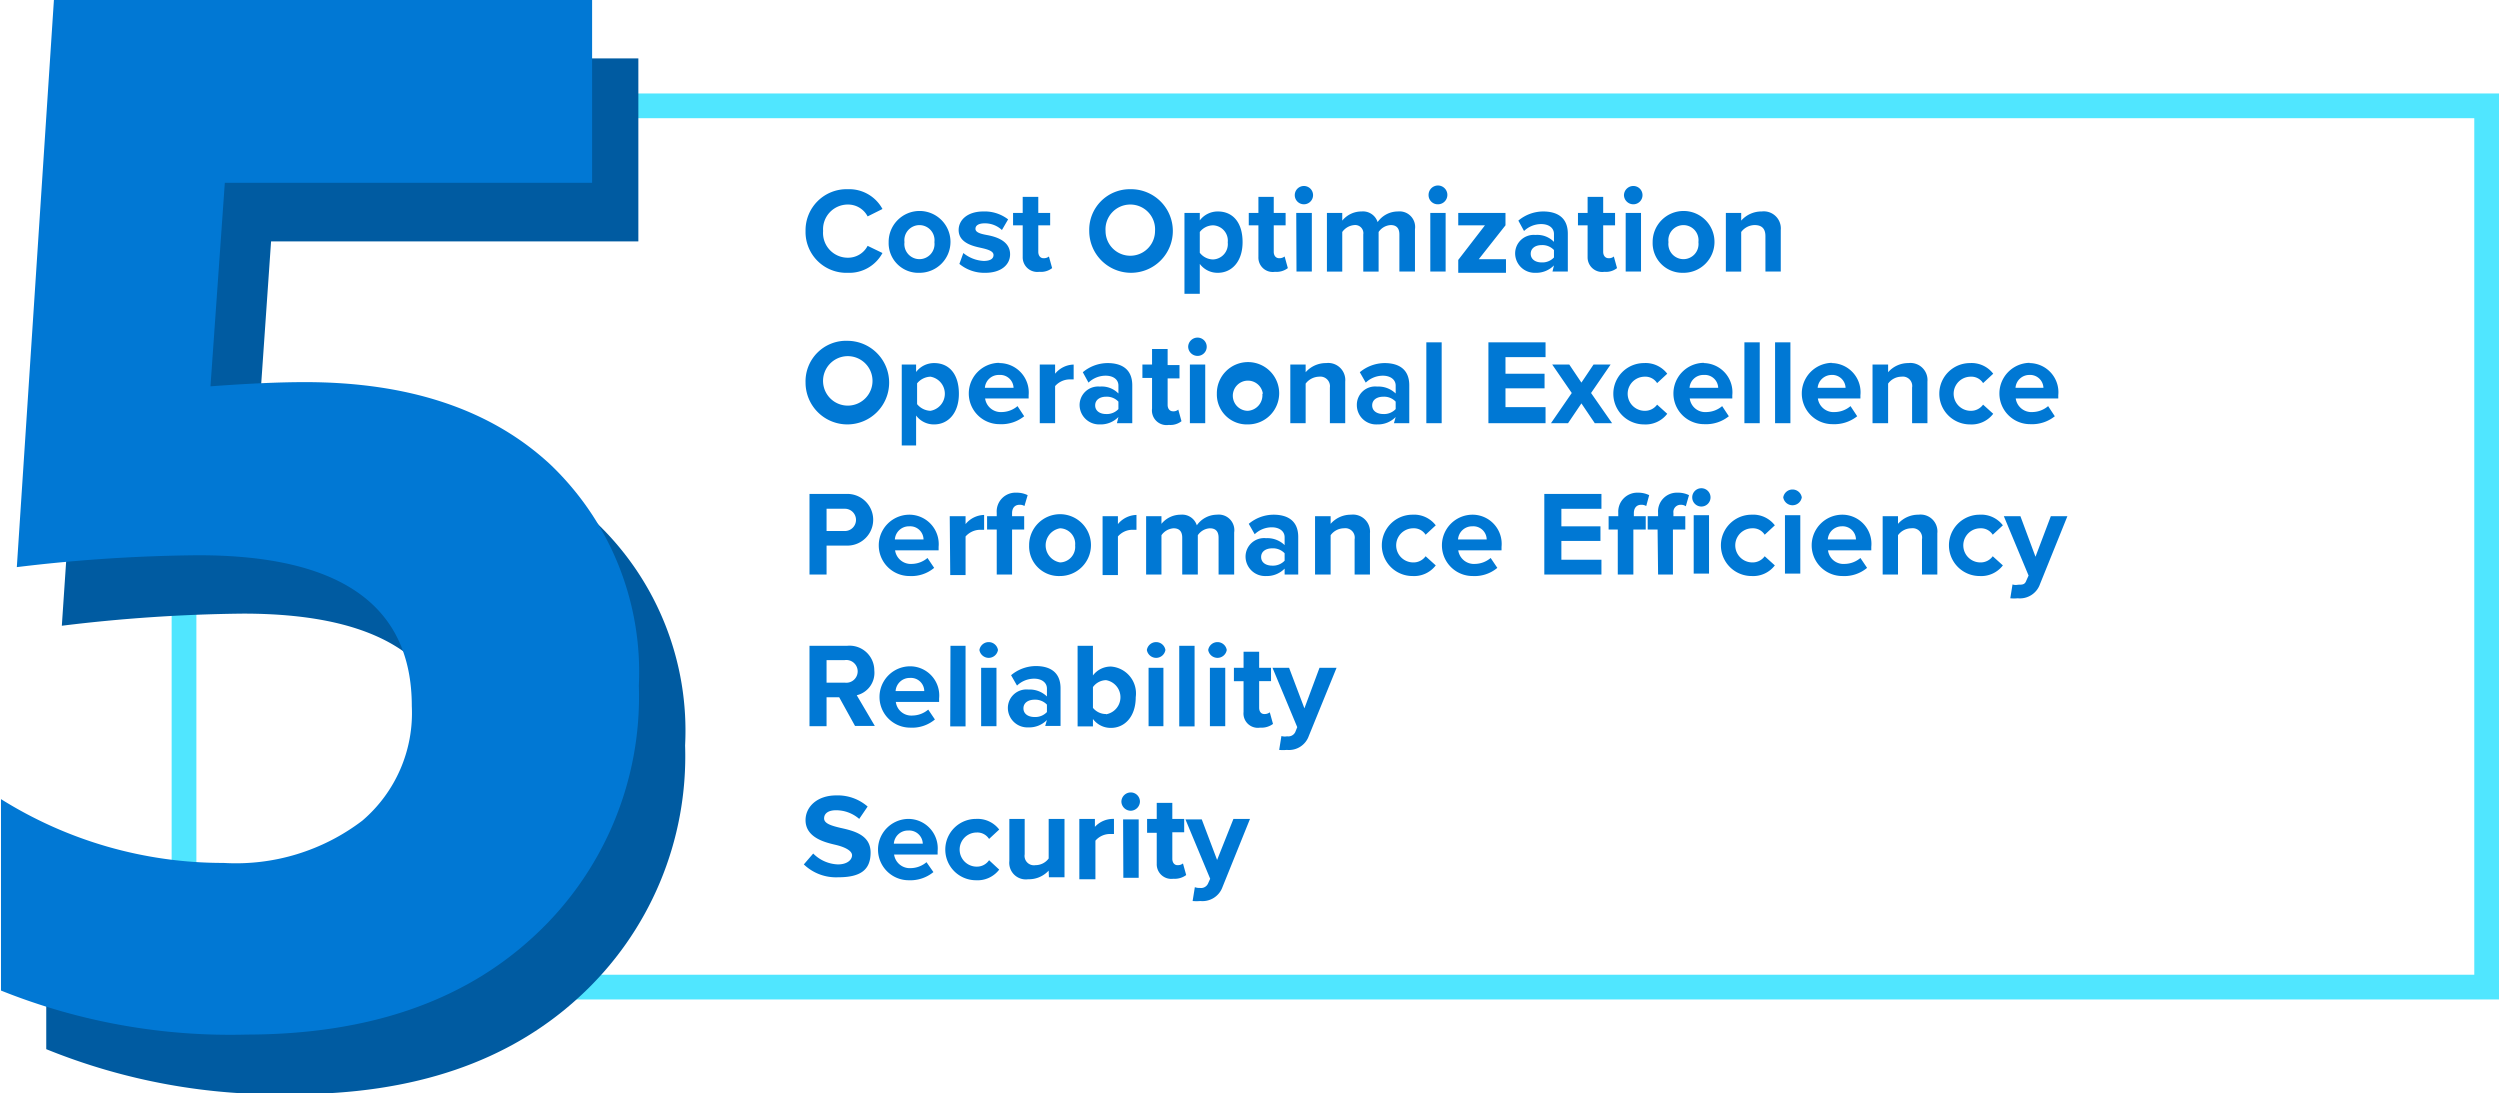<svg data-name="Layer 1" xmlns="http://www.w3.org/2000/svg" viewBox="0 0 101.08 44.2"><path d="M101.04 40.41H6.94V3.78h94.1zm-93.1-1h92.1V4.78H7.94z" fill="#50e6ff"/><path d="M32.57 9.34a1.66 1.66 0 011.71-1.69 1.53 1.53 0 011.4.8l-.6.3a.89.89 0 00-.8-.48 1 1 0 00-1 1.07 1 1 0 001 1.08.89.89 0 00.8-.48l.6.29a1.52 1.52 0 01-1.4.8 1.65 1.65 0 01-1.71-1.69zm3.36.45a1.25 1.25 0 111.25 1.24 1.2 1.2 0 01-1.25-1.24zm1.85 0a.61.61 0 10-1.21 0 .61.61 0 101.21 0zm1.17.44a1.4 1.4 0 00.82.32c.27 0 .4-.09.4-.24s-.21-.22-.47-.28-.94-.17-.94-.73c0-.4.35-.75 1-.75a1.55 1.55 0 011 .32l-.25.43a1 1 0 00-.7-.27c-.23 0-.37.08-.37.22s.18.2.45.25.95.19.95.78c0 .43-.37.75-1 .75a1.57 1.57 0 01-1.05-.36zm2.4.16V9.11h-.39v-.5h.39v-.65h.63v.65h.48v.5h-.48v1.07c0 .15.08.26.21.26a.32.32 0 00.22-.07l.13.47a.73.73 0 01-.52.15.59.59 0 01-.67-.6zm4.35-2.74a1.69 1.69 0 11-1.66 1.69 1.64 1.64 0 011.66-1.69zm0 .62a1 1 0 00-1 1.07 1 1 0 102 0 1 1 0 00-1-1.07zm2.19 3.61V8.61h.62v.3a.91.91 0 01.73-.36c.61 0 1 .45 1 1.24s-.44 1.24-1 1.24a.89.89 0 01-.73-.36v1.21zm1.15-2.77a.69.69 0 00-.53.27v.84a.69.69 0 00.53.27.62.62 0 00.6-.69.62.62 0 00-.6-.69zm1.84 1.28V9.11h-.39v-.5h.39v-.65h.62v.65h.48v.5h-.48v1.07c0 .15.08.26.22.26a.34.34 0 00.22-.07l.13.47a.75.75 0 01-.52.15.58.58 0 01-.67-.6zm1.47-2.5a.37.37 0 11.37.37.37.37 0 01-.37-.37zm.06.72h.63v2.37h-.62zm4.17.87c0-.22-.09-.38-.35-.38a.63.63 0 00-.49.28v1.6h-.62v-1.5a.33.33 0 00-.36-.38.66.66 0 00-.49.28v1.6h-.62V8.61h.62v.31a1 1 0 01.78-.37.62.62 0 01.65.43 1 1 0 01.82-.43.63.63 0 01.69.72v1.71h-.63zm1.18-1.59a.38.38 0 11.37.37.37.37 0 01-.37-.37zm.07.72h.62v2.37h-.62zm1.13 1.9l1.08-1.4h-1.08v-.5h1.91v.5l-1.08 1.37h1.1v.55h-1.93zm3.87.22a1 1 0 01-.75.3.79.79 0 01-.82-.78.75.75 0 01.82-.75.94.94 0 01.75.28v-.32c0-.24-.2-.4-.52-.4a1 1 0 00-.69.28l-.23-.42a1.57 1.57 0 011-.37c.54 0 1 .22 1 .9v1.53h-.62zm0-.62a.64.64 0 00-.5-.2c-.24 0-.44.12-.44.35s.2.35.44.35a.64.64 0 00.5-.2zm1.36.28V9.11h-.39v-.5h.39v-.65h.63v.65h.48v.5h-.48v1.07c0 .15.08.26.22.26a.29.29 0 00.21-.07l.13.47a.72.72 0 01-.51.15.59.59 0 01-.68-.6zm1.47-2.5a.38.38 0 01.38-.37.37.37 0 110 .74.38.38 0 01-.38-.37zm.07.72h.62v2.37h-.62zm1.09 1.18a1.25 1.25 0 111.22 1.24 1.2 1.2 0 01-1.22-1.24zm1.85 0a.61.61 0 10-1.21 0 .61.61 0 101.21 0zm2.71-.24c0-.33-.17-.45-.44-.45a.69.69 0 00-.54.28v1.6h-.62V8.61h.62v.31a1.09 1.09 0 01.83-.37.69.69 0 01.77.75v1.68h-.62zm-37.1 4.23a1.69 1.69 0 11-1.71 1.69 1.64 1.64 0 011.71-1.69zm0 .62a1 1 0 00-1 1.07 1 1 0 101-1.07zm2.18 3.61v-3.27h.58v.3a.91.91 0 01.73-.36c.61 0 1 .45 1 1.24s-.44 1.24-1 1.24a.89.89 0 01-.73-.36v1.21zm1.16-2.78a.73.73 0 00-.54.27v.84a.73.73 0 00.54.27.7.7 0 000-1.38zm2.78-.55a1.19 1.19 0 011.19 1.3v.13h-1.76a.64.64 0 00.68.55 1 1 0 00.63-.24l.27.41a1.47 1.47 0 01-1 .32 1.24 1.24 0 010-2.48zm-.58 1h1.16a.54.54 0 00-.58-.52.56.56 0 00-.58.54zm2.22-.94h.62v.37a1 1 0 01.75-.37v.6h-.17a.8.8 0 00-.58.27v1.5h-.62zm3.18 2.12a1 1 0 01-.75.3.79.79 0 01-.82-.78.75.75 0 01.82-.75.94.94 0 01.75.28v-.32c0-.24-.2-.4-.52-.4a1 1 0 00-.69.28l-.23-.42a1.57 1.57 0 011-.37c.54 0 1 .22 1 .9v1.53h-.62zm0-.62a.64.64 0 00-.5-.2c-.24 0-.44.12-.44.35s.2.35.44.35a.64.64 0 00.5-.2zm1.36.28v-1.24h-.39v-.54h.39v-.63h.63v.65h.48v.54h-.48v1.07c0 .15.08.26.22.26a.29.29 0 00.21-.07l.13.47a.72.72 0 01-.51.15.59.59 0 01-.68-.66zm1.46-2.5a.38.38 0 01.38-.37.37.37 0 110 .74.38.38 0 01-.38-.37zm.07.72h.62v2.37h-.62zm1.09 1.18a1.26 1.26 0 111.25 1.24 1.21 1.21 0 01-1.25-1.24zm1.86 0a.61.61 0 10-.61.69.63.63 0 00.59-.69zm2.71-.25a.39.39 0 00-.44-.44.7.7 0 00-.54.28v1.6h-.62v-2.37h.62v.31a1.09 1.09 0 01.83-.37.69.69 0 01.77.75v1.68h-.62zm2.66 1.19a1 1 0 01-.75.3.78.78 0 01-.82-.78.74.74 0 01.82-.75 1 1 0 01.75.28v-.32c0-.24-.21-.4-.52-.4a1 1 0 00-.69.28l-.24-.42a1.58 1.58 0 011-.37c.54 0 1 .22 1 .9v1.53h-.62zm0-.62a.64.64 0 00-.5-.2c-.25 0-.45.12-.45.35s.2.35.45.35a.64.64 0 00.5-.2zm1.24-2.4h.62v3.27h-.62zm2.51 0h2.31v.6h-1.62v.67h1.58v.59h-1.58v.76h1.62v.65h-2.31zm3.76 2.47l-.54.8h-.69l.84-1.22-.79-1.15h.69l.49.73.49-.73h.69l-.79 1.15.85 1.22h-.7zm2.53-1.63a1.1 1.1 0 01.94.43l-.41.38a.56.56 0 00-.5-.26.69.69 0 000 1.38.6.6 0 00.5-.25l.41.37a1.1 1.1 0 01-.94.43 1.24 1.24 0 110-2.48zm2.42 0a1.18 1.18 0 011.15 1.3v.13h-1.72a.63.63 0 00.68.55 1 1 0 00.63-.24l.27.41a1.47 1.47 0 01-1 .32 1.24 1.24 0 110-2.48zm-.58 1h1.16a.54.54 0 00-.58-.52.56.56 0 00-.58.54zm2.22-1.84h.62v3.27h-.62zm1.24 0h.62v3.27h-.62zm2.27.84a1.18 1.18 0 011.18 1.3v.13H73.5a.64.64 0 00.69.55 1 1 0 00.63-.24l.27.41a1.49 1.49 0 01-1 .32 1.24 1.24 0 110-2.48zm-.59 1h1.17a.54.54 0 00-.58-.52.57.57 0 00-.55.54zm3.86-.01a.38.38 0 00-.43-.44.67.67 0 00-.54.28v1.6h-.63v-2.37h.63v.31a1.08 1.08 0 01.82-.37.69.69 0 01.77.75v1.68h-.62zm2.34-.99a1.1 1.1 0 01.94.43l-.41.38a.56.56 0 00-.5-.26.69.69 0 000 1.38.6.6 0 00.5-.25l.41.37a1.1 1.1 0 01-.94.43 1.24 1.24 0 110-2.48zm2.39 0a1.18 1.18 0 011.18 1.3v.13H81.5a.64.64 0 00.68.55 1 1 0 00.63-.24l.27.41a1.47 1.47 0 01-1 .32 1.24 1.24 0 010-2.48zm-.58 1h1.16a.54.54 0 00-.58-.52.56.56 0 00-.55.54zm-48.73 4.29h1.53a1.045 1.045 0 110 2.09h-.84v1.17h-.69zm1.43.6h-.74v.9h.74a.45.45 0 100-.9zm2.6.24a1.19 1.19 0 011.19 1.3v.14h-1.76a.64.64 0 00.68.55 1 1 0 00.63-.24l.27.4a1.43 1.43 0 01-1 .33 1.24 1.24 0 110-2.48zm-.58 1h1.16a.54.54 0 00-.58-.53.57.57 0 00-.58.55zm2.22-.94h.64v.32a1 1 0 01.75-.37v.6h-.17a.8.8 0 00-.58.27v1.56h-.62zm1.9.54h-.39v-.54h.39v-.13a.76.76 0 01.8-.82 1 1 0 01.45.1l-.13.44a.33.33 0 00-.2-.05c-.18 0-.3.12-.3.34v.12h.49v.54h-.49v1.82h-.62zm1.31.64a1.25 1.25 0 111.25 1.24 1.2 1.2 0 01-1.25-1.24zm1.86 0a.63.63 0 00-.61-.69.7.7 0 000 1.38.63.63 0 00.61-.69zm1.11-1.18h.62v.32a1 1 0 01.75-.37v.6h-.17a.78.78 0 00-.58.27v1.56h-.62zm4.69.87c0-.22-.09-.38-.35-.38a.63.63 0 00-.49.28v1.59h-.63v-1.49c0-.22-.09-.38-.35-.38a.65.65 0 00-.49.28v1.59h-.62v-2.36h.62v.31a1 1 0 01.78-.37.62.62 0 01.65.43 1 1 0 01.81-.43.63.63 0 01.7.72v1.7h-.63zm2.67 1.25a1 1 0 01-.75.3.79.79 0 01-.83-.78.75.75 0 01.83-.75 1 1 0 01.75.28v-.32c0-.24-.21-.4-.52-.4a1 1 0 00-.69.28l-.24-.42a1.57 1.57 0 011-.37c.54 0 1 .22 1 .9v1.52h-.55zm0-.62a.65.65 0 00-.5-.2c-.25 0-.45.12-.45.35s.2.35.45.35a.65.65 0 00.5-.2zm2.83-.57a.38.38 0 00-.43-.44.67.67 0 00-.54.28v1.59h-.63v-2.36h.63v.31a1.08 1.08 0 01.82-.37.69.69 0 01.77.75v1.67h-.62zm2.34-.99a1.1 1.1 0 01.94.43l-.41.38a.56.56 0 00-.5-.26.69.69 0 000 1.38.6.6 0 00.5-.25l.41.37a1.1 1.1 0 01-.94.43 1.24 1.24 0 110-2.48zm2.42 0a1.18 1.18 0 011.18 1.3v.14h-1.75a.64.64 0 00.68.55 1 1 0 00.63-.24l.27.4a1.43 1.43 0 01-1 .33 1.24 1.24 0 110-2.48zm-.58 1h1.16a.54.54 0 00-.58-.53.57.57 0 00-.58.55zm3.49-1.84h2.31v.6h-1.62v.71h1.58v.59h-1.58v.76h1.62v.6h-2.31zm2.97 1.44h-.37v-.54h.39v-.13a.77.77 0 01.8-.82 1 1 0 01.45.1l-.12.44a.36.36 0 00-.21-.05c-.17 0-.29.12-.29.34v.12h.48v.54h-.5v1.82h-.63zm1.61 0h-.4v-.54h.42v-.13a.76.76 0 01.79-.82 1 1 0 01.46.1l-.13.45a.32.32 0 00-.2-.06.29.29 0 00-.3.33v.13h.48v.54h-.5v1.82h-.6zm1.4-1.3a.37.37 0 01.74 0 .37.37 0 01-.74 0zm.06.72h.62v2.36h-.62zm2.34-.02a1.1 1.1 0 01.94.43l-.41.38a.56.56 0 00-.5-.26.69.69 0 000 1.38.6.6 0 00.5-.25l.41.37a1.1 1.1 0 01-.94.43 1.24 1.24 0 110-2.48zm1.28-.7a.38.38 0 01.75 0 .38.38 0 01-.75 0zm.07.72h.62v2.36h-.62zm2.31-.02a1.18 1.18 0 011.18 1.3v.14h-1.75a.63.63 0 00.68.55 1 1 0 00.63-.24l.27.4a1.43 1.43 0 01-1 .33 1.24 1.24 0 110-2.48zm-.58 1h1.14a.54.54 0 00-.58-.53.57.57 0 00-.56.55zm3.81-.01a.38.38 0 00-.43-.44.67.67 0 00-.54.28v1.59h-.62v-2.36h.62v.31a1.09 1.09 0 01.83-.37.68.68 0 01.76.75v1.67h-.62zm2.33-.99a1.1 1.1 0 01.94.43l-.41.38a.56.56 0 00-.5-.26.69.69 0 000 1.38.6.6 0 00.5-.25l.41.37a1.1 1.1 0 01-.94.43 1.24 1.24 0 110-2.48zm1.56 2.83c.17 0 .27 0 .33-.17l.09-.2-1-2.4h.67l.61 1.64.62-1.64h.67l-1.11 2.75a.86.86 0 01-.9.57 1.53 1.53 0 01-.3 0l.09-.56a.41.41 0 00.23.01zm-47.67 4.55h-.51v1.17h-.69v-3.25h1.53a1 1 0 011.09 1 .93.93 0 01-.71 1l.73 1.24h-.8zm.22-1.5h-.73v.91h.73a.46.46 0 100-.91zm2.64.25a1.18 1.18 0 011.18 1.3v.14h-1.75a.63.63 0 00.68.55 1 1 0 00.63-.24l.27.4a1.43 1.43 0 01-1 .33 1.24 1.24 0 110-2.48zm-.58 1h1.16a.54.54 0 00-.58-.53.57.57 0 00-.58.55zm2.22-1.83h.61v3.26h-.62zm1.17.17a.38.38 0 01.75 0 .38.38 0 01-.75 0zm.07.72h.62v2.36h-.62zm2.66 2.11a1 1 0 01-.75.3.79.79 0 01-.83-.78.75.75 0 01.83-.75 1 1 0 01.75.28v-.32c0-.24-.21-.4-.52-.4a1 1 0 00-.69.28l-.24-.42a1.57 1.57 0 011-.37c.54 0 1 .22 1 .9v1.52h-.62zm0-.62a.65.65 0 00-.5-.2c-.25 0-.45.12-.45.35s.2.35.45.35a.65.65 0 00.5-.2zm1.24-2.38h.62v1.2a.9.9 0 01.73-.36 1.09 1.09 0 011 1.24c0 .79-.45 1.24-1 1.24a.89.89 0 01-.73-.36v.3h-.62zm1.15 2.77a.7.7 0 000-1.38.67.67 0 00-.53.28v.84a.68.68 0 00.53.25zm1.65-2.6a.38.38 0 01.75 0 .38.38 0 01-.75 0zm.07.72h.6v2.36h-.6zm1.24-.89h.62v3.26h-.62zm1.17.17a.38.38 0 01.75 0 .38.38 0 01-.75 0zm.07.72h.62v2.36h-.62zm1.36 1.78v-1.24h-.39V27h.39v-.65h.63V27h.48v.54h-.48v1.07c0 .15.07.26.21.26a.34.34 0 00.22-.07l.13.47a.78.78 0 01-.52.15.58.58 0 01-.67-.64zm1.76.99a.31.31 0 00.33-.17l.08-.2-1-2.4h.67l.62 1.64.61-1.64h.69l-1.12 2.75a.85.85 0 01-.89.57 1.63 1.63 0 01-.31 0l.09-.56a.48.48 0 00.23.01zm-19.16 4.74a1.48 1.48 0 001 .44c.38 0 .57-.19.57-.37s-.28-.33-.66-.42-1.22-.27-1.22-1c0-.54.47-1 1.24-1a1.84 1.84 0 011.27.45l-.34.5a1.43 1.43 0 00-.94-.35c-.31 0-.48.13-.48.33s.27.29.65.38c.54.12 1.23.28 1.23 1s-.43 1-1.31 1a1.88 1.88 0 01-1.39-.52zm3.84-1.4a1.19 1.19 0 011.19 1.3v.14h-1.76a.64.64 0 00.68.55 1 1 0 00.63-.24l.28.4a1.47 1.47 0 01-1 .33 1.24 1.24 0 010-2.48zm-.58 1h1.17a.55.55 0 00-.59-.53.57.57 0 00-.58.53zm3.32-1a1.1 1.1 0 01.94.43l-.41.38a.56.56 0 00-.5-.26.69.69 0 000 1.38.59.59 0 00.5-.26l.41.38a1.1 1.1 0 01-.94.43 1.24 1.24 0 110-2.48zm2.94 2.09a1.09 1.09 0 01-.83.35.67.67 0 01-.76-.74v-1.7h.62v1.43a.38.38 0 00.44.44.66.66 0 00.53-.27v-1.6h.64v2.36h-.63zm1.24-2.09h.63v.32a1 1 0 01.77-.32v.61h-.17a.78.78 0 00-.58.27v1.56h-.65zm1.7-.7a.38.38 0 01.38-.37.37.37 0 01.37.37.38.38 0 01-.37.37.38.38 0 01-.38-.37zm.07.72h.63v2.36h-.62zm1.36 1.78v-1.24h-.39v-.56h.39v-.65h.63v.65h.48v.54h-.48v1.07c0 .15.08.26.21.26a.32.32 0 00.22-.07l.13.47a.78.78 0 01-.52.15.59.59 0 01-.67-.62zm1.74.99a.31.31 0 00.33-.17l.09-.2-1-2.4h.66l.62 1.64.66-1.66h.67l-1.11 2.75a.86.86 0 01-.9.57 1.71 1.71 0 01-.31 0l.09-.56a.48.48 0 00.2.03z" fill="#0078d4"/><path d="M1.87 42.42v-7.74a16.91 16.91 0 009 2.58 8.4 8.4 0 005.6-1.71 5.74 5.74 0 002-4.63q0-6.11-8.63-6.11a65.11 65.11 0 00-7.34.49L4.04 2.36h21.77v7.4H10.96l-.57 8.23c1.47-.12 2.74-.17 3.81-.17q6.33 0 9.92 3.32a11.62 11.62 0 013.58 9 13.19 13.19 0 01-4.27 10.16q-4.28 3.95-11.58 3.94a24.9 24.9 0 01-9.98-1.82z" fill="#005ba1"/><path d="M.04 40.05v-7.74a16.9 16.9 0 009 2.58 8.43 8.43 0 005.61-1.71 5.72 5.72 0 002-4.63q0-6.1-8.63-6.1a64.88 64.88 0 00-7.34.48L2.18 0h21.76v7.39H9.09l-.58 8.23c1.48-.11 2.75-.17 3.82-.17q6.33 0 9.92 3.33a11.6 11.6 0 013.58 8.94 13.17 13.17 0 01-4.27 10.16q-4.27 3.94-11.58 3.95a24.89 24.89 0 01-9.94-1.78z" fill="#0178d4"/></svg>